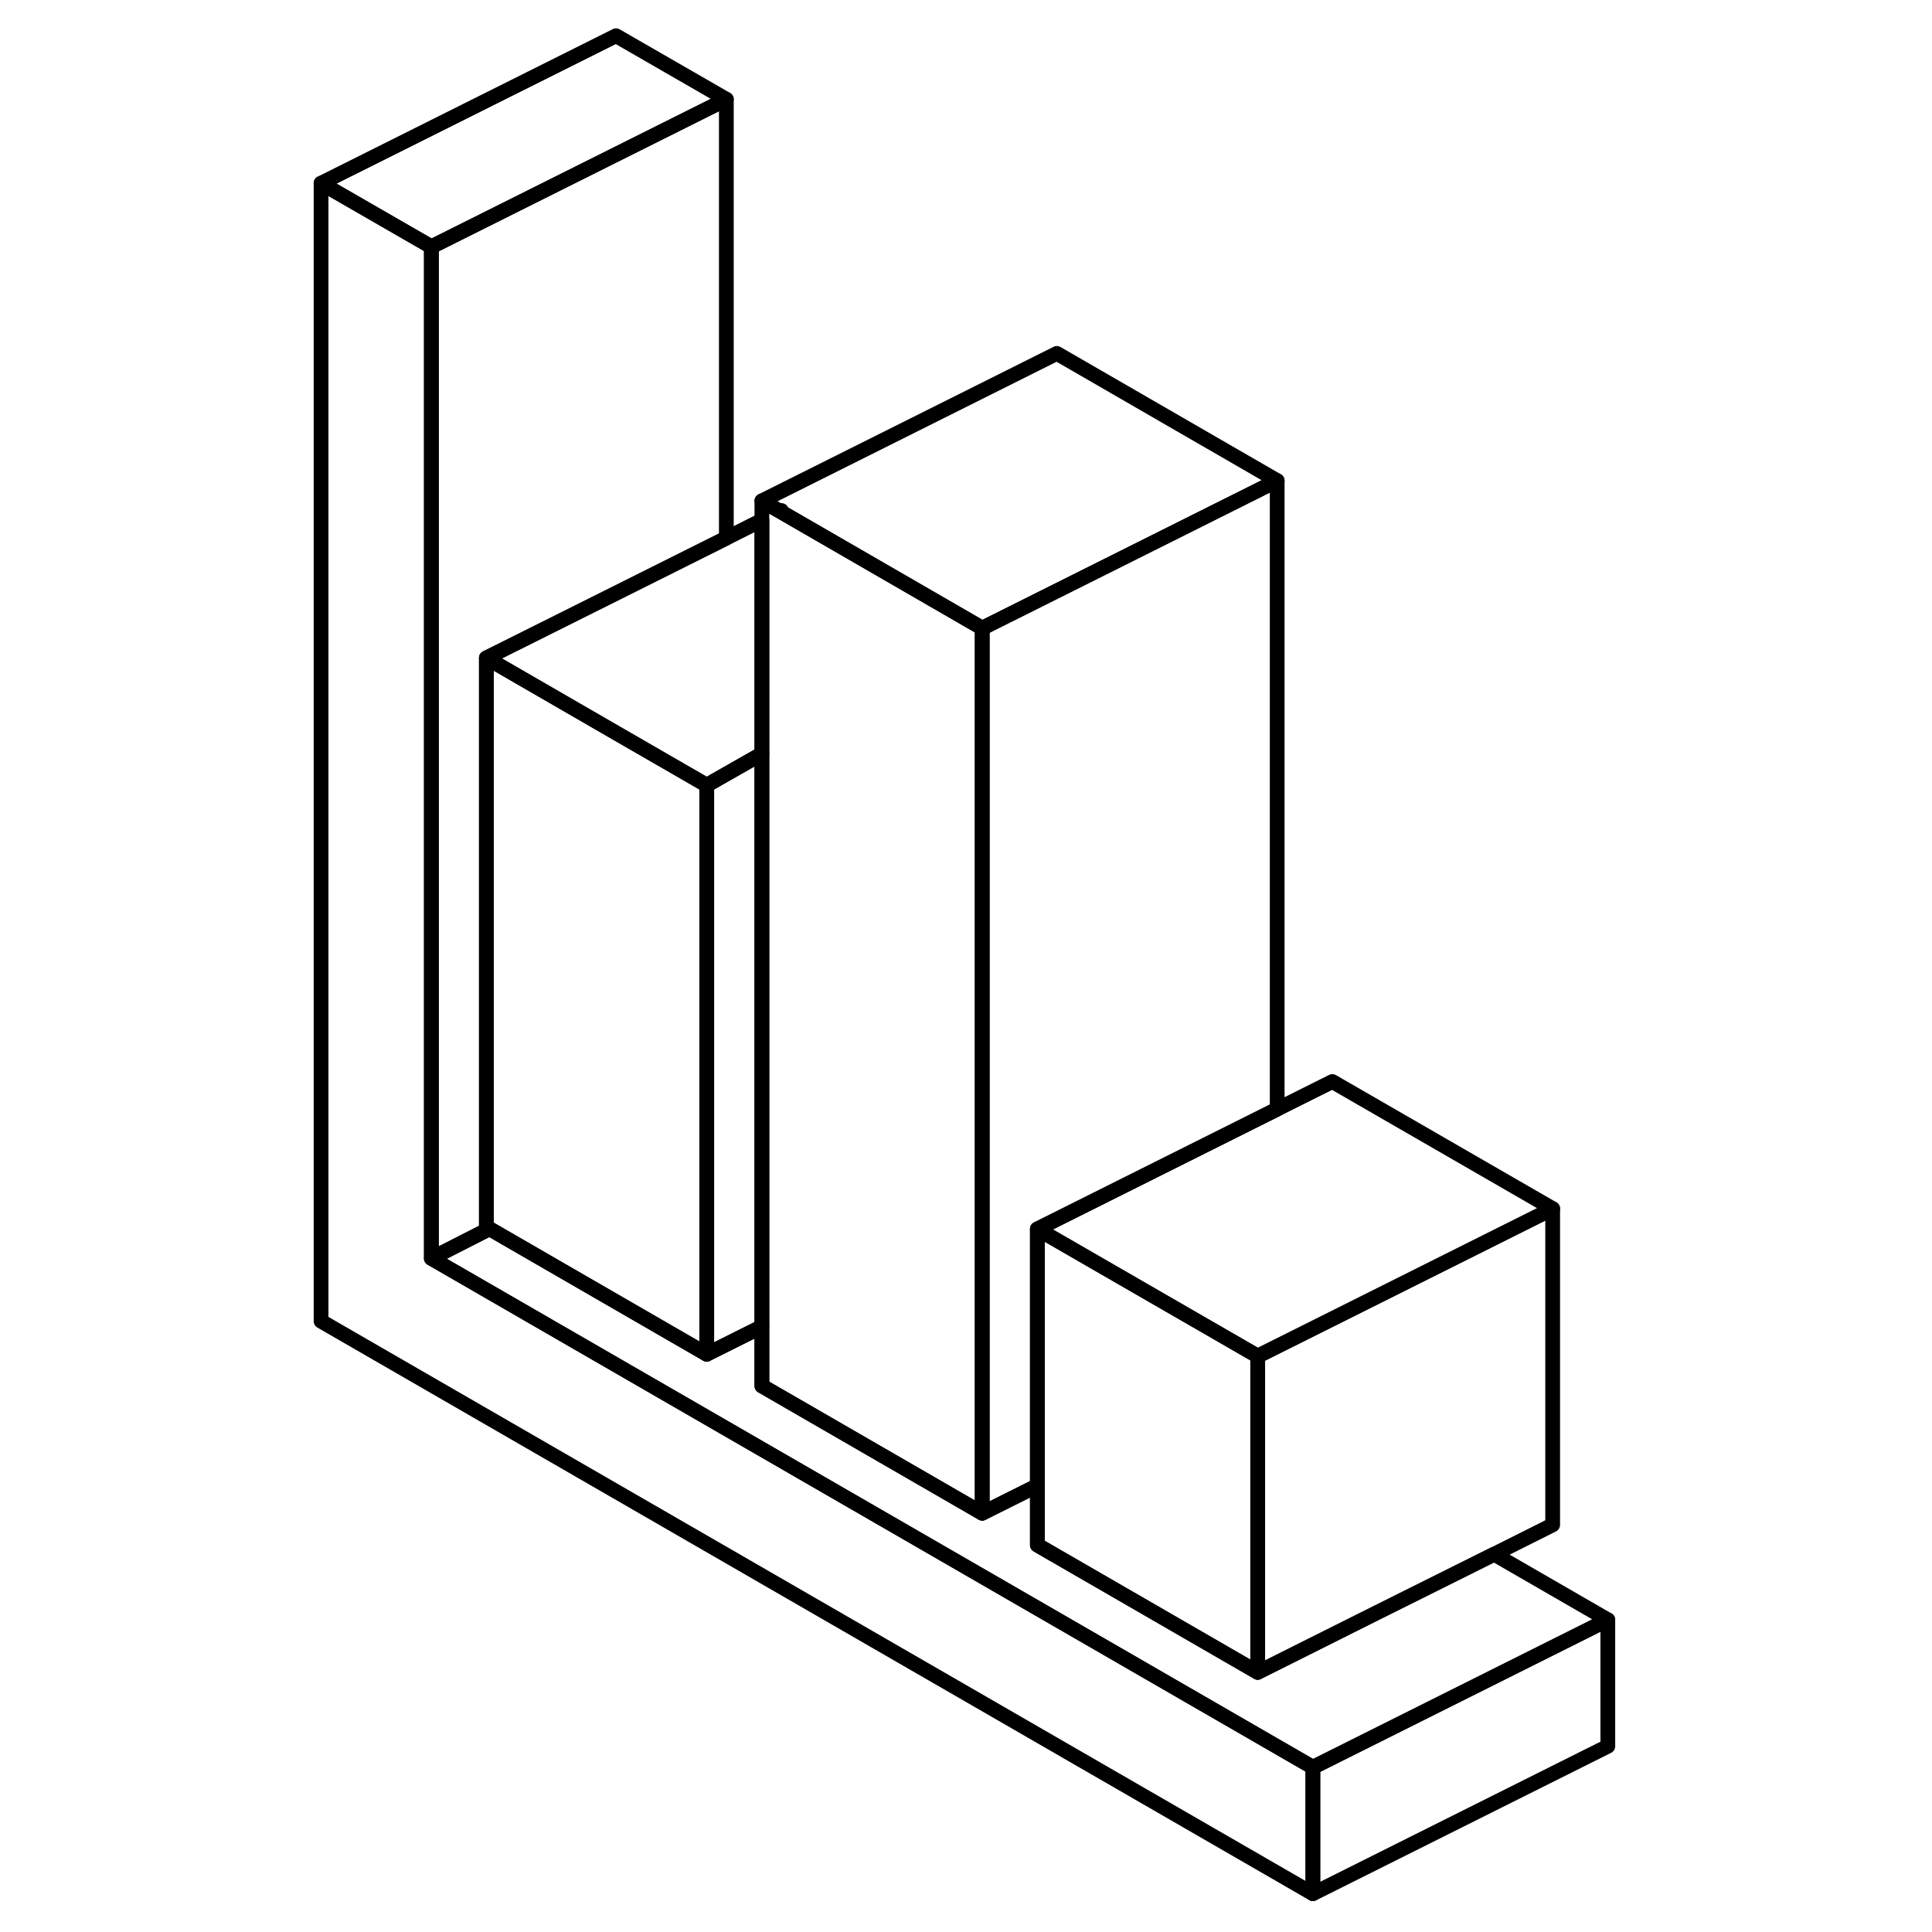 <svg width="48" height="48" viewBox="0 0 93 131" fill="none" xmlns="http://www.w3.org/2000/svg" stroke-width="1px"
     stroke-linecap="round" stroke-linejoin="round">
    <path d="M70.019 119.833V128.403L2.77 89.583V12.423L10.249 16.733V85.323L70.019 119.833Z" stroke="currentColor" stroke-linejoin="round"/>
    <path d="M47.6 42.593V102.603L32.66 93.973V33.963L33.88 34.663L33.98 34.723L47.6 42.593Z" stroke="currentColor" stroke-linejoin="round"/>
    <path d="M32.661 35.273V51.113L30.25 52.483L28.921 53.243L22.77 49.694L13.98 44.613L22.77 40.223L30.25 36.483L32.661 35.273Z" stroke="currentColor" stroke-linejoin="round"/>
    <path d="M90.019 109.833V118.404L70.019 128.404V119.833L82.06 113.814L90.019 109.833Z" stroke="currentColor" stroke-linejoin="round"/>
    <path d="M90.02 109.833L82.06 113.813L70.02 119.833L10.25 85.323L14.19 83.314L28.92 91.823L32.66 89.953V93.973L47.6 102.603L51.34 100.733V104.763L66.28 113.393L74.35 109.353L82.31 105.383L90.02 109.833Z" stroke="currentColor" stroke-linejoin="round"/>
    <path d="M86.279 81.953V103.393L82.309 105.383L74.349 109.353L66.279 113.393V91.953L66.379 91.903L67.599 91.293L71.339 89.424L86.279 81.953Z" stroke="currentColor" stroke-linejoin="round"/>
    <path d="M86.28 81.954L71.34 89.424L67.6 91.294L66.38 91.904L66.28 91.954L51.34 83.334L52.66 82.674L67.6 75.204L71.34 73.334L86.28 81.954Z" stroke="currentColor" stroke-linejoin="round"/>
    <path d="M30.25 6.733V36.483L22.77 40.223L13.98 44.613V83.194L14.19 83.314L10.25 85.323V16.733L30.25 6.733Z" stroke="currentColor" stroke-linejoin="round"/>
    <path d="M66.28 91.953V113.393L51.34 104.763V83.333L66.28 91.953Z" stroke="currentColor" stroke-linejoin="round"/>
    <path d="M67.6 32.593L52.66 40.063L47.7 42.544L47.6 42.593L33.98 34.723V34.613L33.88 34.663L32.66 33.963L52.66 23.963L67.6 32.593Z" stroke="currentColor" stroke-linejoin="round"/>
    <path d="M28.921 53.243V91.823L14.191 83.313L13.98 83.193V44.613L22.77 49.693L28.921 53.243Z" stroke="currentColor" stroke-linejoin="round"/>
    <path d="M67.6 32.593V75.203L52.66 82.673L51.34 83.333V100.733L47.6 102.603V42.593L47.7 42.543L52.66 40.063L67.6 32.593Z" stroke="currentColor" stroke-linejoin="round"/>
    <path d="M30.25 6.733L10.249 16.733L2.77 12.423L22.77 2.423L30.25 6.733Z" stroke="currentColor" stroke-linejoin="round"/>
    <path d="M32.66 51.113V89.953L28.92 91.823V53.243L30.25 52.483L32.66 51.113Z" stroke="currentColor" stroke-linejoin="round"/>
</svg>